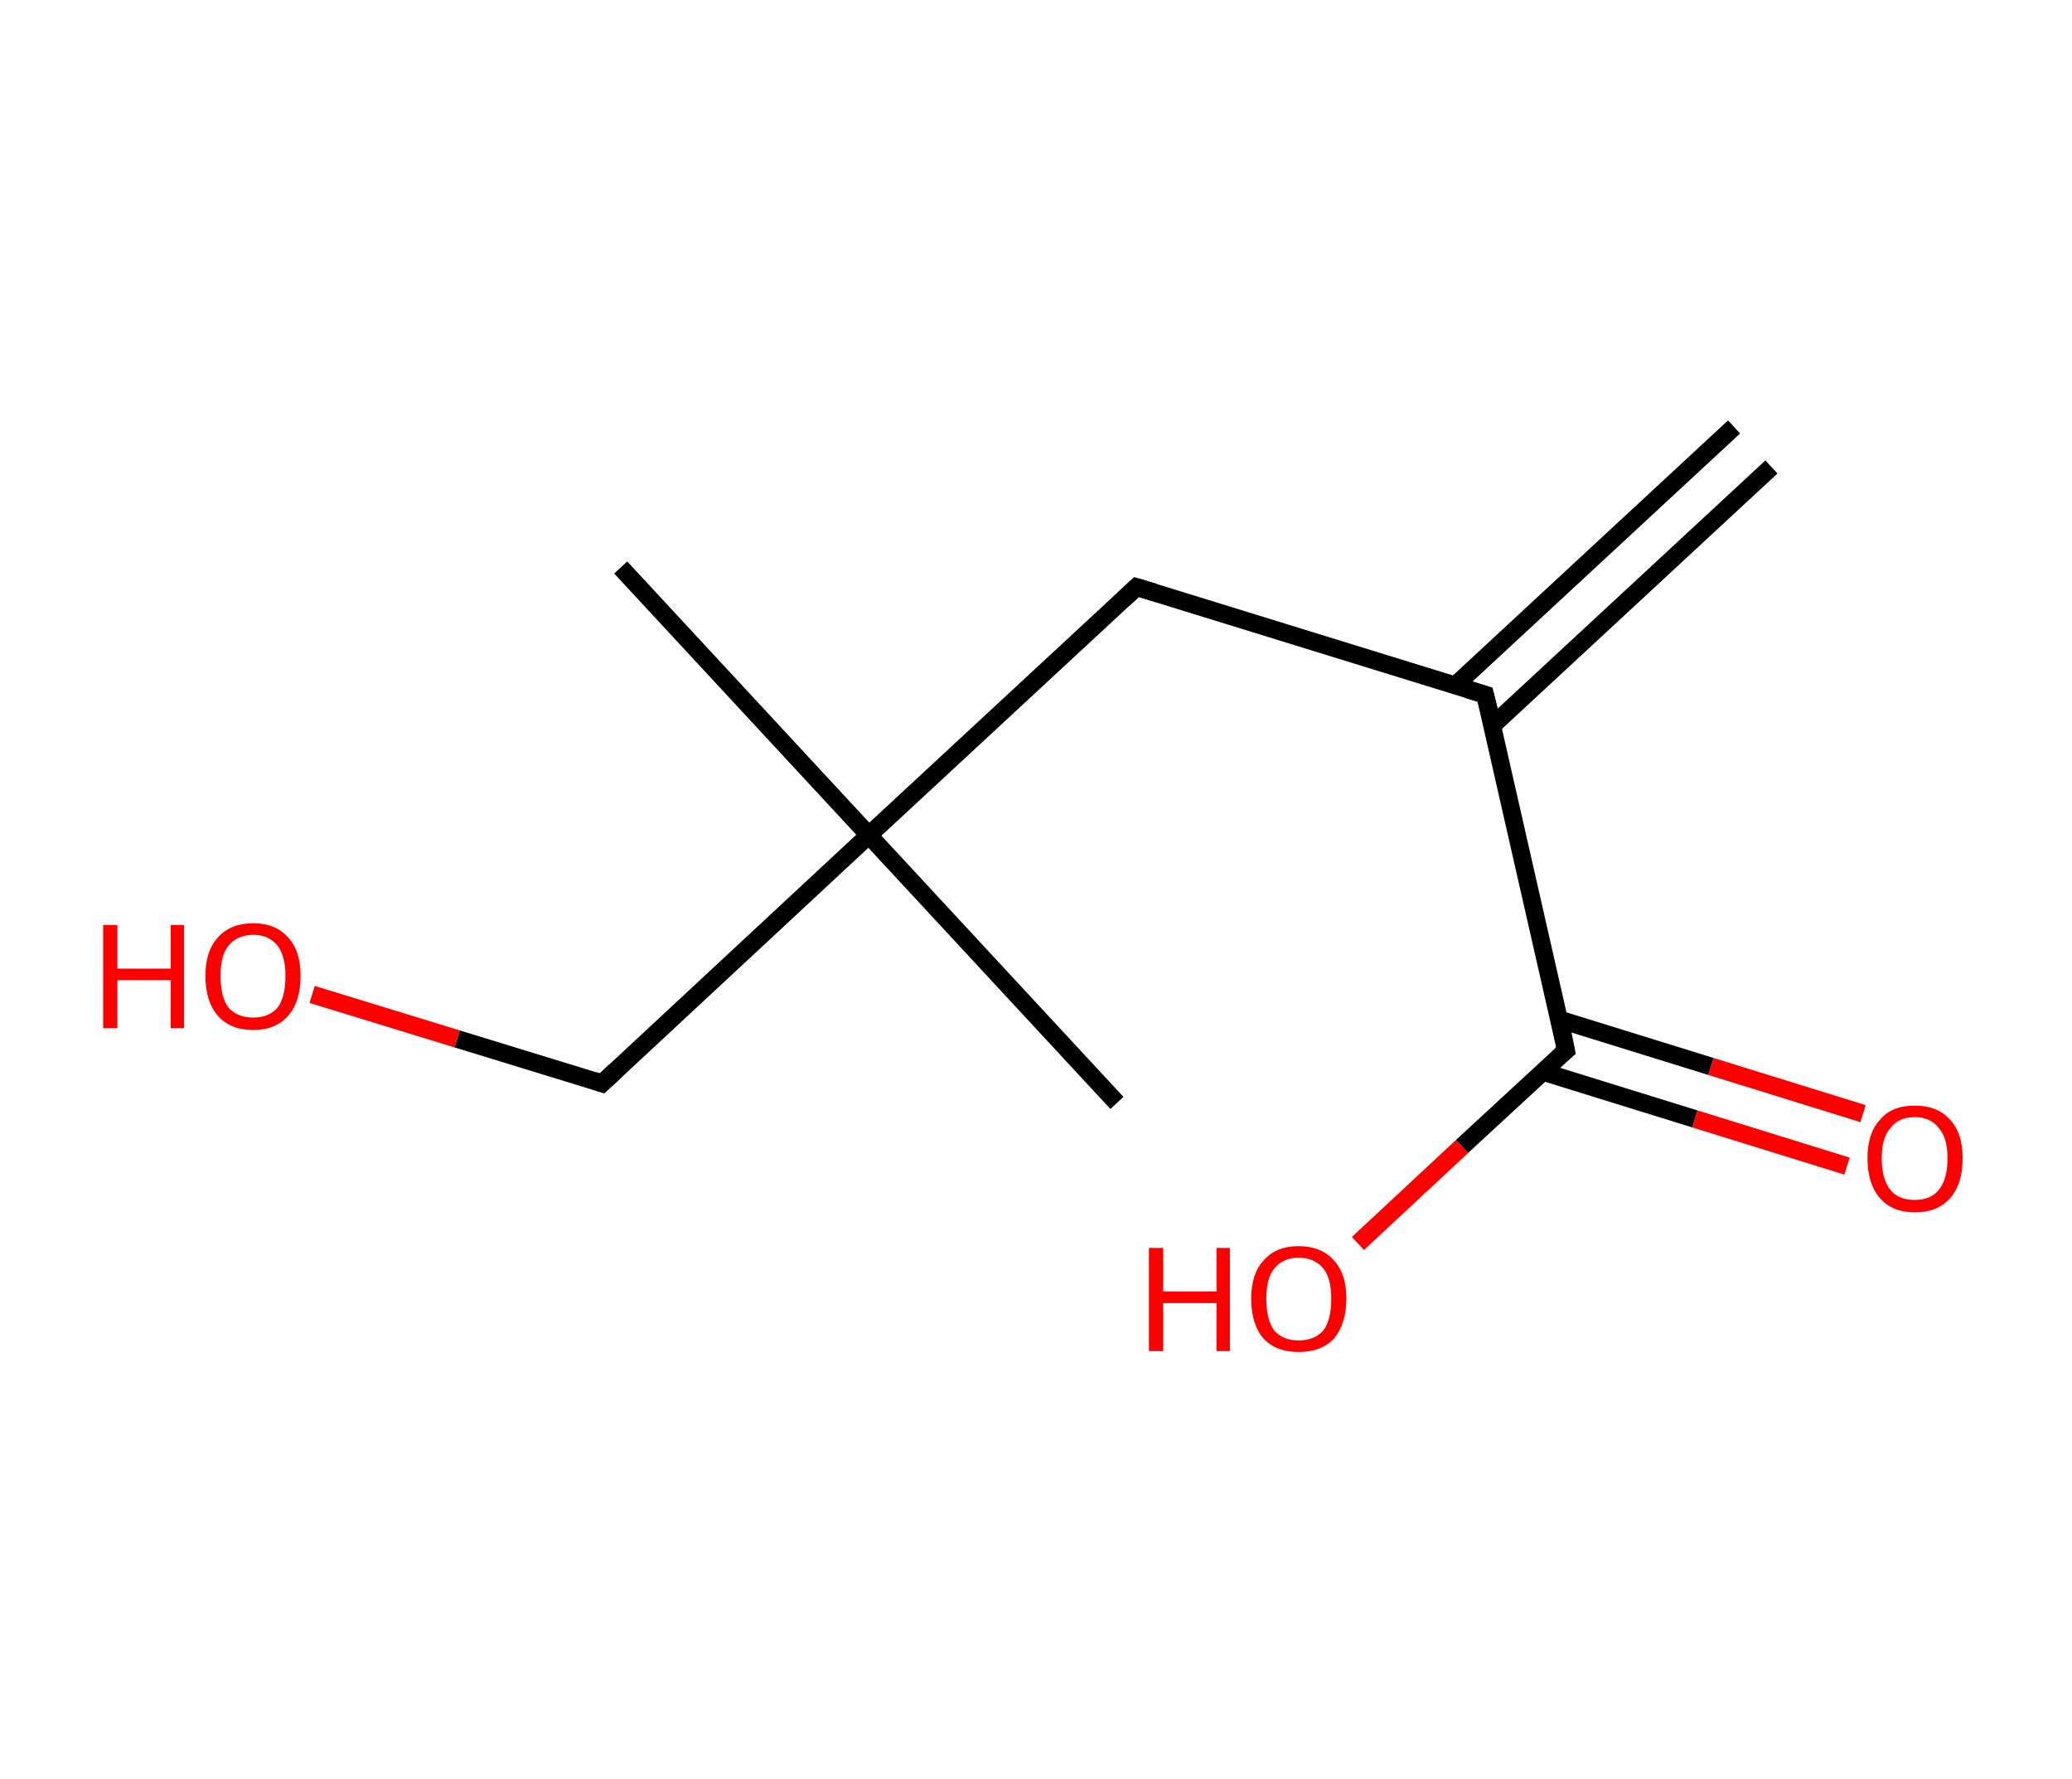 <?xml version='1.0' encoding='ASCII' standalone='yes'?>
<svg xmlns="http://www.w3.org/2000/svg" xmlns:rdkit="http://www.rdkit.org/xml" xmlns:xlink="http://www.w3.org/1999/xlink" version="1.1" baseProfile="full" xml:space="preserve" width="233px" height="200px" viewBox="0 0 233 200">
<!-- END OF HEADER -->
<rect style="opacity:1.0;fill:#FFFFFF;stroke:none" width="233.0" height="200.0" x="0.0" y="0.0"> </rect>
<path class="bond-0 atom-0 atom-1" d="M 199.2,52.5 L 167.8,81.6" style="fill:none;fill-rule:evenodd;stroke:#000000;stroke-width:2.0px;stroke-linecap:butt;stroke-linejoin:miter;stroke-opacity:1"/>
<path class="bond-0 atom-0 atom-1" d="M 195.0,48.0 L 163.6,77.1" style="fill:none;fill-rule:evenodd;stroke:#000000;stroke-width:2.0px;stroke-linecap:butt;stroke-linejoin:miter;stroke-opacity:1"/>
<path class="bond-1 atom-1 atom-2" d="M 167.0,78.1 L 127.8,66.0" style="fill:none;fill-rule:evenodd;stroke:#000000;stroke-width:2.0px;stroke-linecap:butt;stroke-linejoin:miter;stroke-opacity:1"/>
<path class="bond-2 atom-2 atom-3" d="M 127.8,66.0 L 97.7,93.9" style="fill:none;fill-rule:evenodd;stroke:#000000;stroke-width:2.0px;stroke-linecap:butt;stroke-linejoin:miter;stroke-opacity:1"/>
<path class="bond-3 atom-3 atom-4" d="M 97.7,93.9 L 125.6,124.0" style="fill:none;fill-rule:evenodd;stroke:#000000;stroke-width:2.0px;stroke-linecap:butt;stroke-linejoin:miter;stroke-opacity:1"/>
<path class="bond-4 atom-3 atom-5" d="M 97.7,93.9 L 69.8,63.8" style="fill:none;fill-rule:evenodd;stroke:#000000;stroke-width:2.0px;stroke-linecap:butt;stroke-linejoin:miter;stroke-opacity:1"/>
<path class="bond-5 atom-3 atom-6" d="M 97.7,93.9 L 67.7,121.8" style="fill:none;fill-rule:evenodd;stroke:#000000;stroke-width:2.0px;stroke-linecap:butt;stroke-linejoin:miter;stroke-opacity:1"/>
<path class="bond-6 atom-6 atom-7" d="M 67.7,121.8 L 51.4,116.8" style="fill:none;fill-rule:evenodd;stroke:#000000;stroke-width:2.0px;stroke-linecap:butt;stroke-linejoin:miter;stroke-opacity:1"/>
<path class="bond-6 atom-6 atom-7" d="M 51.4,116.8 L 35.1,111.8" style="fill:none;fill-rule:evenodd;stroke:#FF0000;stroke-width:2.0px;stroke-linecap:butt;stroke-linejoin:miter;stroke-opacity:1"/>
<path class="bond-7 atom-1 atom-8" d="M 167.0,78.1 L 176.1,118.1" style="fill:none;fill-rule:evenodd;stroke:#000000;stroke-width:2.0px;stroke-linecap:butt;stroke-linejoin:miter;stroke-opacity:1"/>
<path class="bond-8 atom-8 atom-9" d="M 173.5,120.5 L 190.6,125.8" style="fill:none;fill-rule:evenodd;stroke:#000000;stroke-width:2.0px;stroke-linecap:butt;stroke-linejoin:miter;stroke-opacity:1"/>
<path class="bond-8 atom-8 atom-9" d="M 190.6,125.8 L 207.7,131.1" style="fill:none;fill-rule:evenodd;stroke:#FF0000;stroke-width:2.0px;stroke-linecap:butt;stroke-linejoin:miter;stroke-opacity:1"/>
<path class="bond-8 atom-8 atom-9" d="M 175.3,114.6 L 192.4,119.9" style="fill:none;fill-rule:evenodd;stroke:#000000;stroke-width:2.0px;stroke-linecap:butt;stroke-linejoin:miter;stroke-opacity:1"/>
<path class="bond-8 atom-8 atom-9" d="M 192.4,119.9 L 209.5,125.2" style="fill:none;fill-rule:evenodd;stroke:#FF0000;stroke-width:2.0px;stroke-linecap:butt;stroke-linejoin:miter;stroke-opacity:1"/>
<path class="bond-9 atom-8 atom-10" d="M 176.1,118.1 L 164.4,128.9" style="fill:none;fill-rule:evenodd;stroke:#000000;stroke-width:2.0px;stroke-linecap:butt;stroke-linejoin:miter;stroke-opacity:1"/>
<path class="bond-9 atom-8 atom-10" d="M 164.4,128.9 L 152.7,139.8" style="fill:none;fill-rule:evenodd;stroke:#FF0000;stroke-width:2.0px;stroke-linecap:butt;stroke-linejoin:miter;stroke-opacity:1"/>
<path d="M 165.0,77.5 L 167.0,78.1 L 167.5,80.1" style="fill:none;stroke:#000000;stroke-width:2.0px;stroke-linecap:butt;stroke-linejoin:miter;stroke-opacity:1;"/>
<path d="M 129.8,66.6 L 127.8,66.0 L 126.3,67.4" style="fill:none;stroke:#000000;stroke-width:2.0px;stroke-linecap:butt;stroke-linejoin:miter;stroke-opacity:1;"/>
<path d="M 69.2,120.4 L 67.7,121.8 L 66.8,121.5" style="fill:none;stroke:#000000;stroke-width:2.0px;stroke-linecap:butt;stroke-linejoin:miter;stroke-opacity:1;"/>
<path d="M 175.7,116.1 L 176.1,118.1 L 175.5,118.6" style="fill:none;stroke:#000000;stroke-width:2.0px;stroke-linecap:butt;stroke-linejoin:miter;stroke-opacity:1;"/>
<path class="atom-7" d="M 11.6 104.0 L 13.2 104.0 L 13.2 108.9 L 19.2 108.9 L 19.2 104.0 L 20.7 104.0 L 20.7 115.6 L 19.2 115.6 L 19.2 110.2 L 13.2 110.2 L 13.2 115.6 L 11.6 115.6 L 11.6 104.0 " fill="#FF0000"/>
<path class="atom-7" d="M 23.1 109.7 Q 23.1 106.9, 24.5 105.4 Q 25.9 103.8, 28.5 103.8 Q 31.0 103.8, 32.4 105.4 Q 33.8 106.9, 33.8 109.7 Q 33.8 112.6, 32.4 114.2 Q 31.0 115.8, 28.5 115.8 Q 25.9 115.8, 24.5 114.2 Q 23.1 112.6, 23.1 109.7 M 28.5 114.4 Q 30.2 114.4, 31.2 113.3 Q 32.1 112.1, 32.1 109.7 Q 32.1 107.5, 31.2 106.3 Q 30.2 105.1, 28.5 105.1 Q 26.7 105.1, 25.7 106.3 Q 24.8 107.4, 24.8 109.7 Q 24.8 112.1, 25.7 113.3 Q 26.7 114.4, 28.5 114.4 " fill="#FF0000"/>
<path class="atom-9" d="M 210.0 130.2 Q 210.0 127.4, 211.4 125.9 Q 212.7 124.3, 215.3 124.3 Q 217.9 124.3, 219.3 125.9 Q 220.7 127.4, 220.7 130.2 Q 220.7 133.1, 219.3 134.7 Q 217.9 136.3, 215.3 136.3 Q 212.8 136.3, 211.4 134.7 Q 210.0 133.1, 210.0 130.2 M 215.3 134.9 Q 217.1 134.9, 218.0 133.8 Q 219.0 132.6, 219.0 130.2 Q 219.0 127.9, 218.0 126.8 Q 217.1 125.6, 215.3 125.6 Q 213.5 125.6, 212.6 126.8 Q 211.6 127.9, 211.6 130.2 Q 211.6 132.6, 212.6 133.8 Q 213.5 134.9, 215.3 134.9 " fill="#FF0000"/>
<path class="atom-10" d="M 129.2 140.3 L 130.8 140.3 L 130.8 145.2 L 136.8 145.2 L 136.8 140.3 L 138.3 140.3 L 138.3 151.9 L 136.8 151.9 L 136.8 146.5 L 130.8 146.5 L 130.8 151.9 L 129.2 151.9 L 129.2 140.3 " fill="#FF0000"/>
<path class="atom-10" d="M 140.7 146.0 Q 140.7 143.2, 142.1 141.7 Q 143.5 140.1, 146.0 140.1 Q 148.6 140.1, 150.0 141.7 Q 151.4 143.2, 151.4 146.0 Q 151.4 148.8, 150.0 150.5 Q 148.6 152.0, 146.0 152.0 Q 143.5 152.0, 142.1 150.5 Q 140.7 148.9, 140.7 146.0 M 146.0 150.7 Q 147.8 150.7, 148.8 149.6 Q 149.7 148.4, 149.7 146.0 Q 149.7 143.7, 148.8 142.6 Q 147.8 141.4, 146.0 141.4 Q 144.3 141.4, 143.3 142.6 Q 142.4 143.7, 142.4 146.0 Q 142.4 148.4, 143.3 149.6 Q 144.3 150.7, 146.0 150.7 " fill="#FF0000"/>
</svg>

